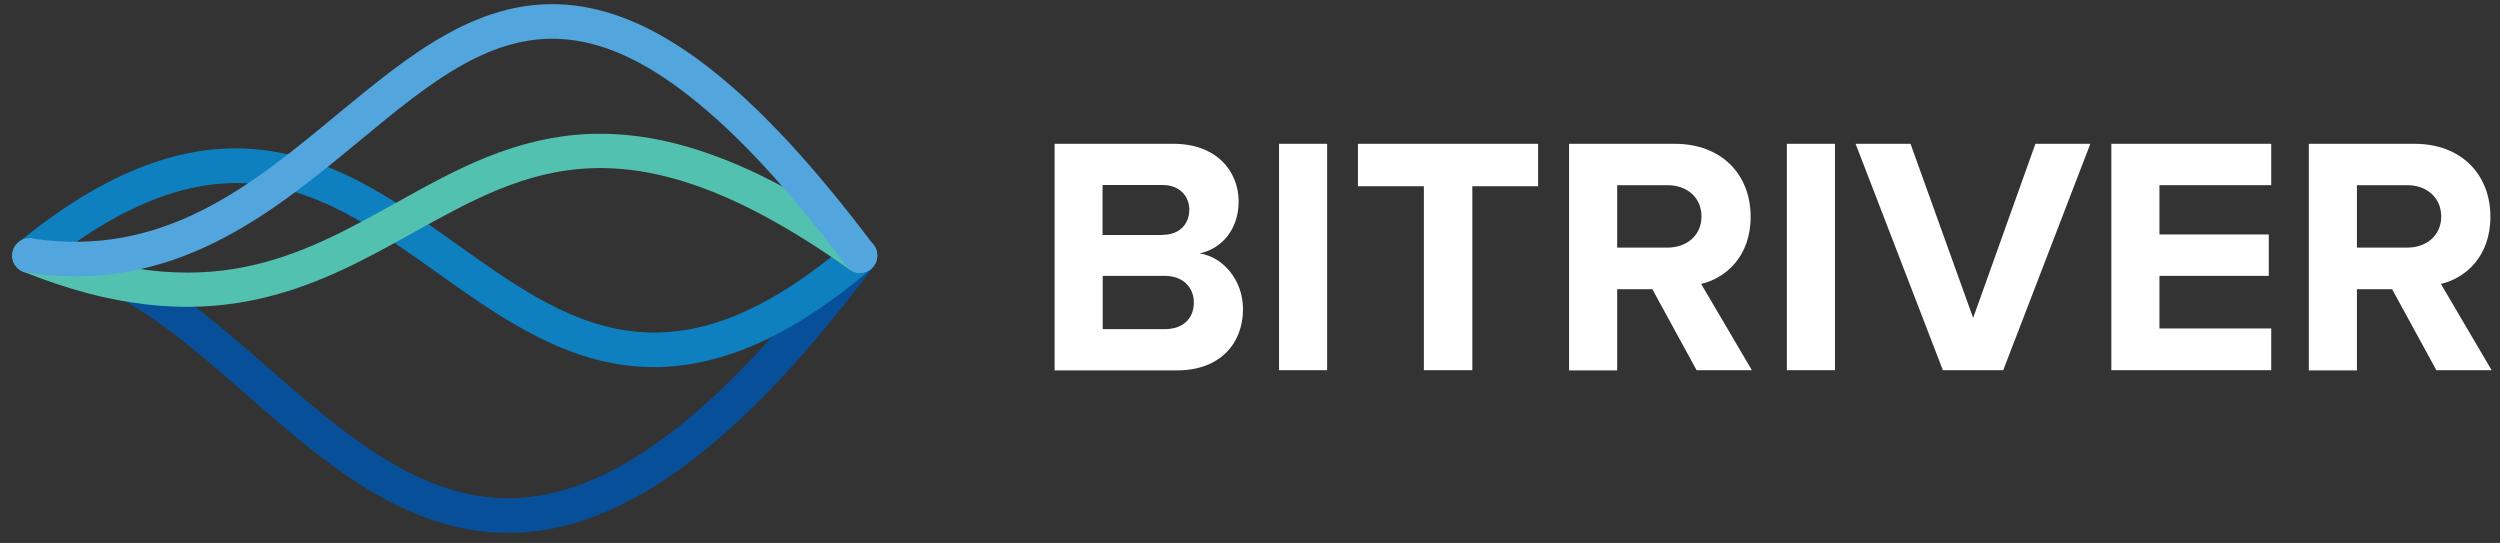 <svg width="198" height="43" viewBox="0 0 198 43" fill="none" xmlns="http://www.w3.org/2000/svg">
<rect x="0" y="0" width="198" height="43" fill="#333333" stroke="none"/>
<path d="M69.477 20.236C69.477 19.819 69.283 19.402 68.923 19.139C68.313 18.68 67.468 18.805 67.011 19.416C57.59 32.041 49.347 38.569 41.824 39.375C33.941 40.222 27.499 34.583 21.25 29.139C18.396 26.652 15.445 24.069 12.398 22.152C10.721 21.097 9.142 20.319 7.59 19.777C5.831 19.166 4.057 18.861 2.339 18.861C1.591 18.861 0.968 19.472 0.968 20.236C0.968 20.986 1.577 21.611 2.339 21.611C8.477 21.611 13.811 26.277 19.463 31.208C22.719 34.055 26.085 37 29.743 39.111C33.982 41.569 38.028 42.541 42.115 42.111C44.082 41.903 46.091 41.361 48.1 40.486C50.192 39.583 52.367 38.291 54.542 36.653C56.8 34.958 59.155 32.819 61.538 30.305C64.004 27.694 66.595 24.583 69.213 21.069C69.394 20.805 69.477 20.514 69.477 20.236Z" fill="#074F99"/>
<path d="M69.477 20.236C69.477 19.917 69.366 19.611 69.158 19.347C68.673 18.778 67.814 18.708 67.232 19.194C60.707 24.764 55.11 26.986 49.638 26.18C44.775 25.472 40.605 22.5 36.185 19.347C31.696 16.153 27.055 12.847 21.486 11.972C18.438 11.5 15.418 11.778 12.273 12.847C8.809 14.014 5.29 16.083 1.48 19.18C0.899 19.653 0.802 20.514 1.287 21.111C1.758 21.694 2.617 21.792 3.212 21.305C9.738 15.986 15.584 13.819 21.07 14.681C26.002 15.458 30.172 18.43 34.606 21.583C39.095 24.778 43.736 28.083 49.25 28.889C52.27 29.333 55.248 28.986 58.38 27.861C61.788 26.625 65.265 24.472 69.02 21.278C69.311 21 69.477 20.625 69.477 20.236Z" fill="#0E80C0"/>
<path d="M69.477 20.236C69.477 19.805 69.283 19.389 68.895 19.125C64.406 15.944 60.375 13.708 56.551 12.319C53.06 11.041 49.818 10.486 46.631 10.611C43.957 10.722 41.297 11.333 38.485 12.472C36.019 13.472 33.678 14.778 31.405 16.041C23.661 20.347 16.36 24.416 2.838 18.972C2.146 18.694 1.342 19.028 1.065 19.736C0.788 20.444 1.12 21.236 1.827 21.514C5.332 22.916 8.56 23.778 11.705 24.125C14.531 24.444 17.205 24.333 19.879 23.805C24.797 22.833 28.829 20.597 32.722 18.43C41.893 13.333 49.804 8.93 67.302 21.361C67.911 21.791 68.77 21.653 69.2 21.041C69.394 20.778 69.477 20.514 69.477 20.236Z" fill="#53C1B0"/>
<path d="M69.477 20.236C69.477 19.944 69.394 19.667 69.2 19.417C64.475 13.139 60.236 8.556 56.218 5.417C52.45 2.472 48.931 0.847 45.468 0.431C43.708 0.222 41.935 0.333 40.189 0.764C38.623 1.153 37.058 1.778 35.409 2.694C32.417 4.347 29.632 6.653 26.681 9.083C19.92 14.681 12.924 20.458 2.547 18.889C1.799 18.778 1.106 19.292 0.996 20.042C0.885 20.792 1.397 21.486 2.145 21.597C13.728 23.347 21.527 16.889 28.427 11.194C34.121 6.486 39.039 2.431 45.163 3.153C48.127 3.5 51.203 4.958 54.556 7.583C58.38 10.569 62.467 14.986 67.038 21.069C67.496 21.667 68.341 21.792 68.95 21.333C69.297 21.055 69.477 20.653 69.477 20.236Z" fill="#52A6DD"/>
<path d="M83.525 11.389H92.946C96.354 11.389 98.1 13.569 98.1 15.958C98.1 18.222 96.7 19.722 95.01 20.069C96.908 20.361 98.446 22.222 98.446 24.486C98.446 27.18 96.645 29.333 93.237 29.333H83.525V11.389ZM92.101 18.597C93.389 18.597 94.193 17.764 94.193 16.611C94.193 15.514 93.389 14.653 92.101 14.653H87.321V18.611H92.101V18.597ZM92.239 26.069C93.694 26.069 94.553 25.236 94.553 23.944C94.553 22.819 93.749 21.847 92.239 21.847H87.335V26.069H92.239Z" fill="white"/>
<path d="M101.3 11.389H105.11V29.319H101.3V11.389Z" fill="white"/>
<path d="M112.785 14.75H107.548V11.389H121.818V14.75H116.609V29.319H112.771V14.75H112.785Z" fill="white"/>
<path d="M130.865 22.903H128.08V29.333H124.27V11.389H132.638C136.365 11.389 138.651 13.833 138.651 17.166C138.651 20.333 136.669 22.028 134.73 22.486L138.748 29.319H134.37L130.865 22.903ZM132.07 14.666H128.08V19.611H132.07C133.594 19.611 134.758 18.639 134.758 17.139C134.758 15.639 133.608 14.666 132.07 14.666Z" fill="white"/>
<path d="M141.518 11.389H145.328V29.319H141.518V11.389Z" fill="white"/>
<path d="M146.963 11.389H151.313L156.273 25.18L161.205 11.389H165.555L158.656 29.319H153.876L146.963 11.389Z" fill="white"/>
<path d="M167.218 11.389H179.881V14.666H171.028V18.569H179.687V21.847H171.028V26.014H179.881V29.319H167.218V11.389Z" fill="white"/>
<path d="M189.454 22.903H186.669V29.333H182.859V11.389H191.227C194.954 11.389 197.24 13.833 197.24 17.166C197.24 20.333 195.259 22.028 193.319 22.486L197.337 29.319H192.959L189.454 22.903ZM190.659 14.666H186.669V19.611H190.659C192.183 19.611 193.347 18.639 193.347 17.139C193.333 15.639 192.183 14.666 190.659 14.666Z" fill="white"/>
</svg>
